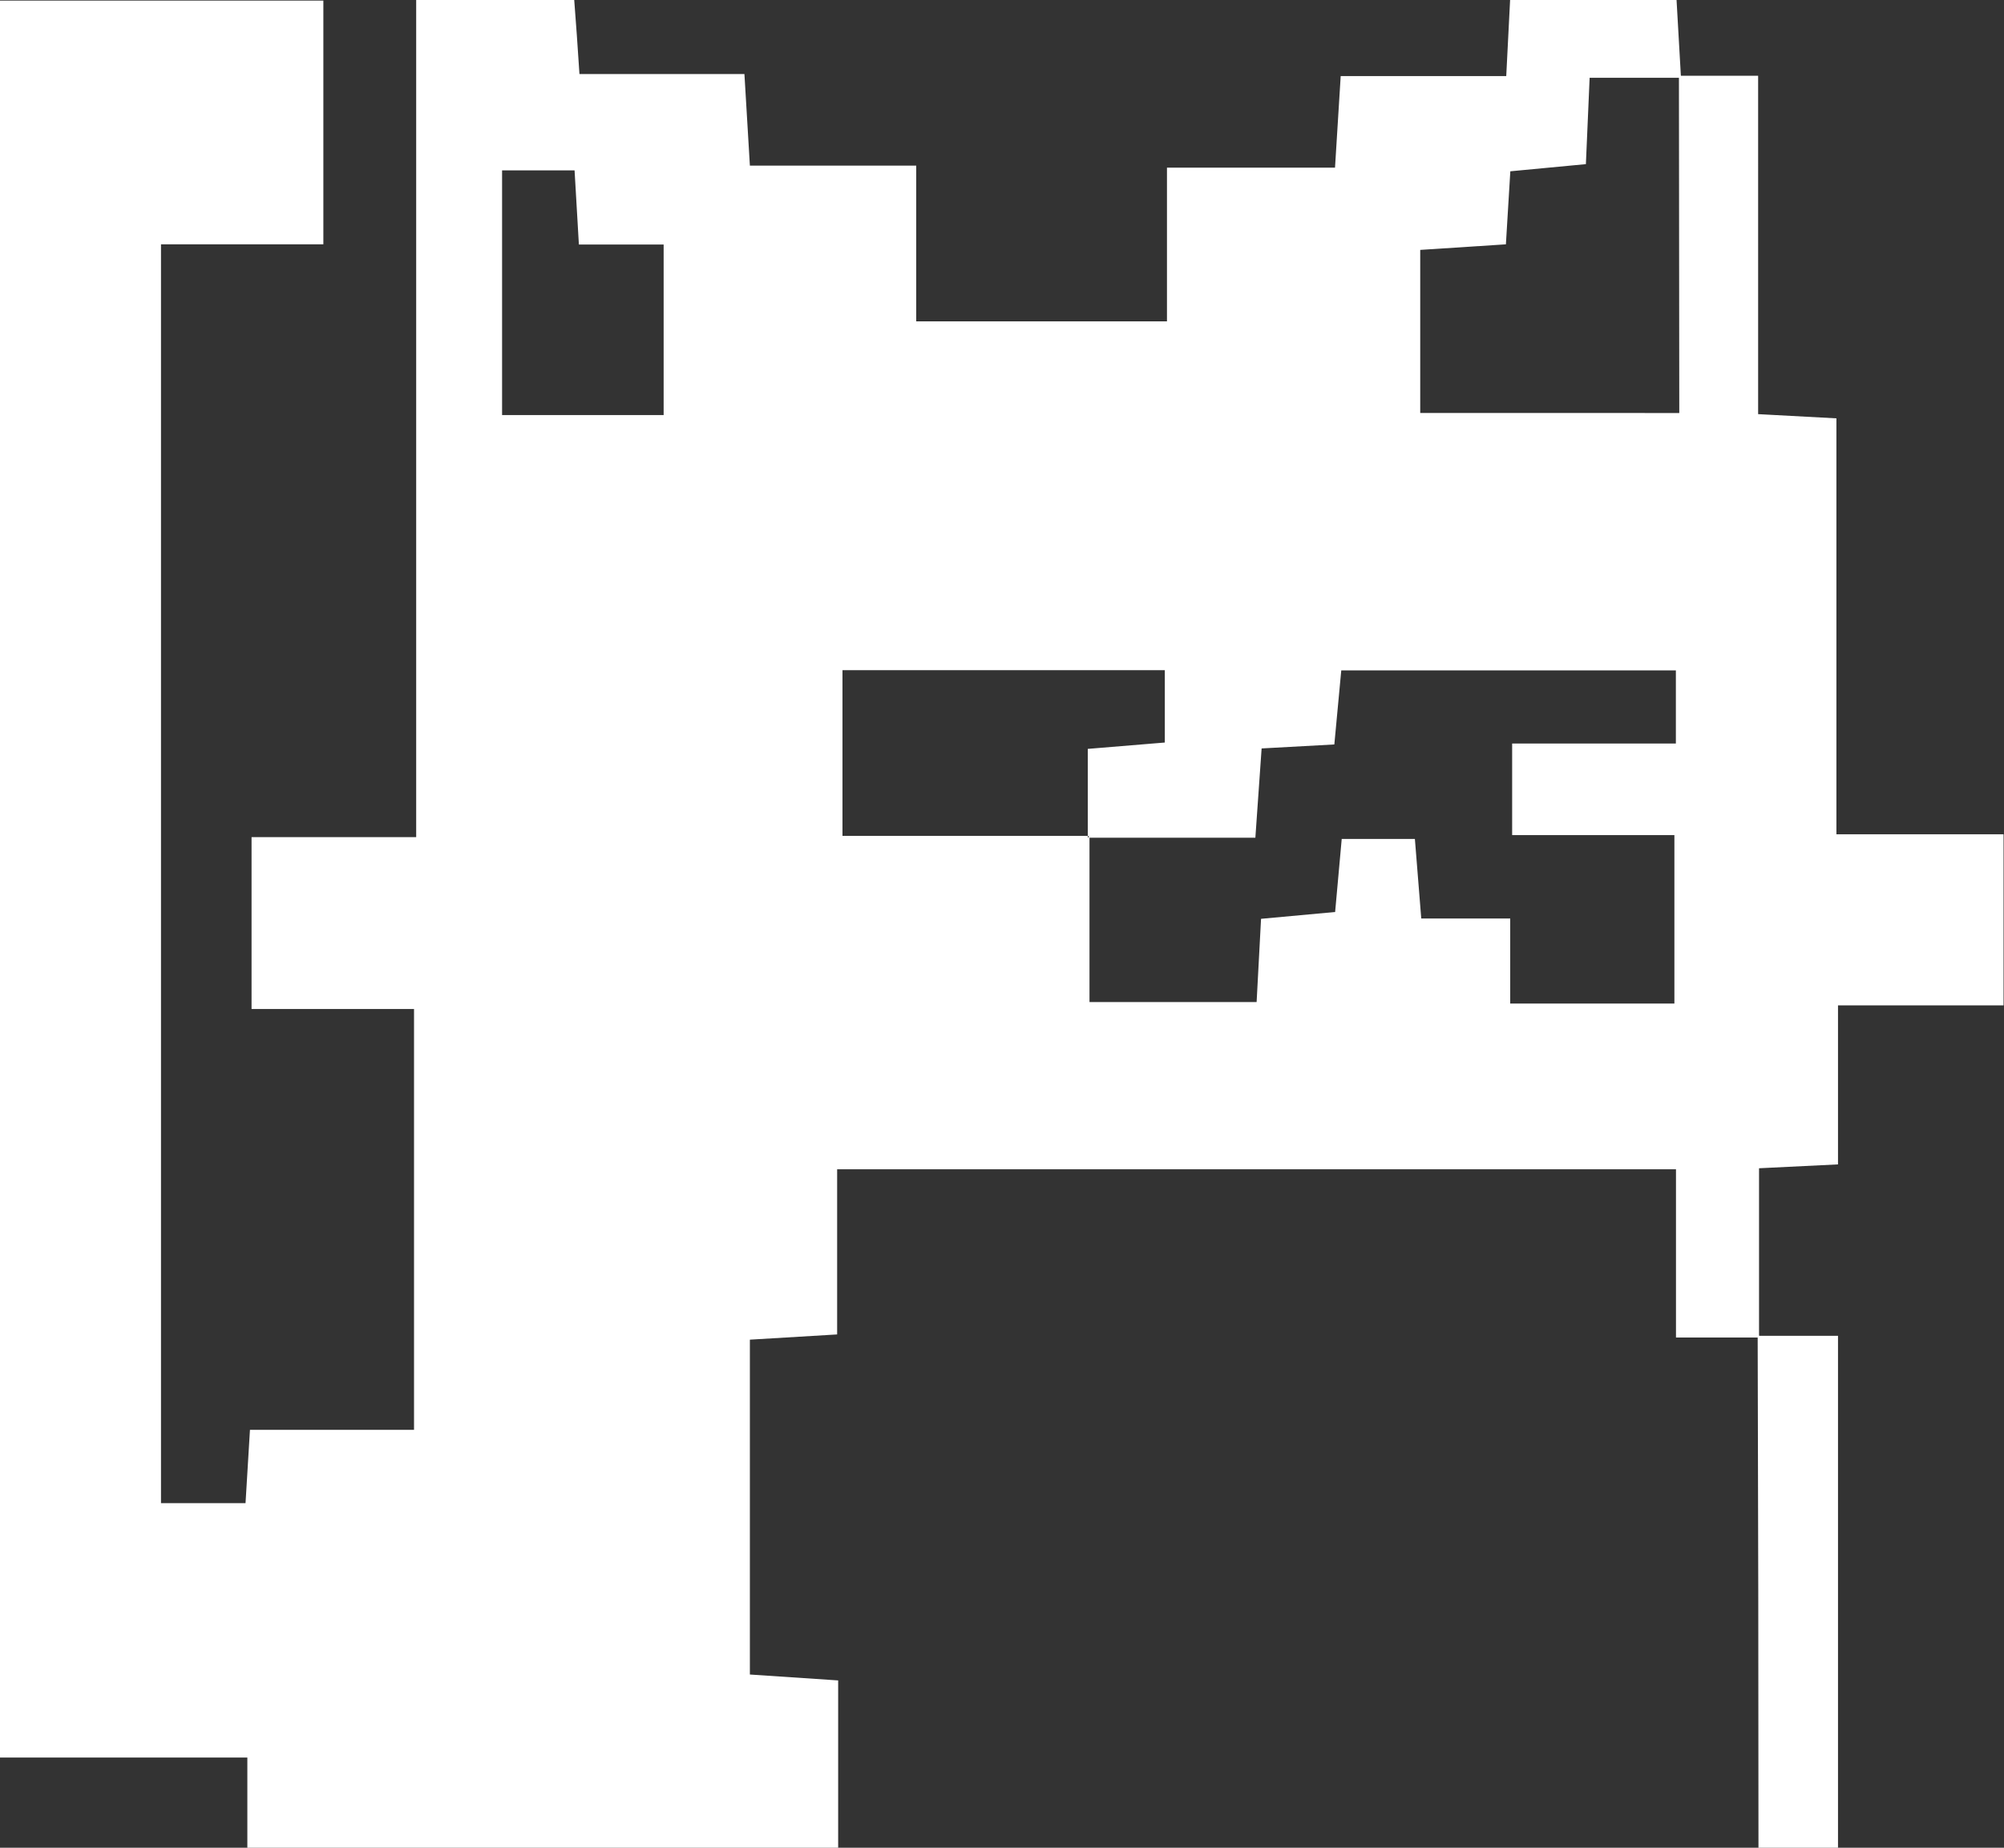 <svg xmlns="http://www.w3.org/2000/svg" viewBox="0 0 176.38 162.67"><rect x="0" y="0" width="176.38" height="162.67" fill="#333333" stroke="none"/><defs><style>.cls-1{fill:#fff;}</style></defs><g id="圖層_2" data-name="圖層 2"><g id="圖層_1-2" data-name="圖層 1"><path class="cls-1" d="M147.94,6.67s0,.09,0,.14l-.15-.14Z"/><polygon class="cls-1" points="154.86 117.6 154.86 117.75 154.7 117.6 154.86 117.6"/><path class="cls-1" d="M161.63,73.45V36.83l-6.89-.37V6.67h-6.8c-.13-2.21-.25-4.44-.38-6.67H132.91c-.12,2.29-.22,4.23-.34,6.7H118c-.18,2.92-.33,5.32-.5,8.06H102.71V28.29H80.64V14.58H66c-.18-2.93-.32-5.33-.48-8.06H51C50.85,4.1,50.69,2,50.54,0H36.63v73.7H22.14V88.83h14.3v37.05H22c-.15,2.48-.27,4.43-.39,6.45H14.17V21.51H28.46V.05H0V154.73H21.77v7.94h52V147.94L66,147.42V117.94l7.68-.46V102.94h73.83v14.81h7.31v-14.9l6.95-.34v-14h14.57V73.45ZM58.41,36.54H44.19V15h6.38c.12,2.07.24,4.14.38,6.53h7.46ZM147.5,65.46H133.09v8.06h14.28V88.35H132.92V80.86h-7.83c-.2-2.57-.37-4.65-.56-7h-6.44c-.18,2-.36,4-.58,6.43l-6.52.6c-.12,2.37-.25,4.65-.39,7.33H95.89V73.74h-.15v-.15H74.15V59h28.37v6.37l-6.78.56v7.67h.15v.15h14.6c.19-2.76.36-5.17.55-7.86l6.4-.35c.19-2.05.38-4.13.61-6.52H147.5Zm.3-29.1H125V22l7.54-.49c.12-2.08.24-4,.39-6.43l6.65-.63c.1-2.33.2-4.74.33-7.6h7.86Z"/><polygon class="cls-1" points="154.86 117.75 154.7 117.75 154.7 117.6 154.86 117.75"/><path class="cls-1" d="M161.77,117.6v45.07h-7q0-22.46-.07-44.92v-.15Z"/><path class="cls-1" d="M95.89,73.59v.15h-.14Z"/><polygon class="cls-1" points="147.95 6.81 147.8 6.81 147.8 6.67 147.95 6.81"/><path class="cls-1" d="M95.89,73.59l-.06.07,0,0,0,0h0v-.15Z"/></g></g></svg>